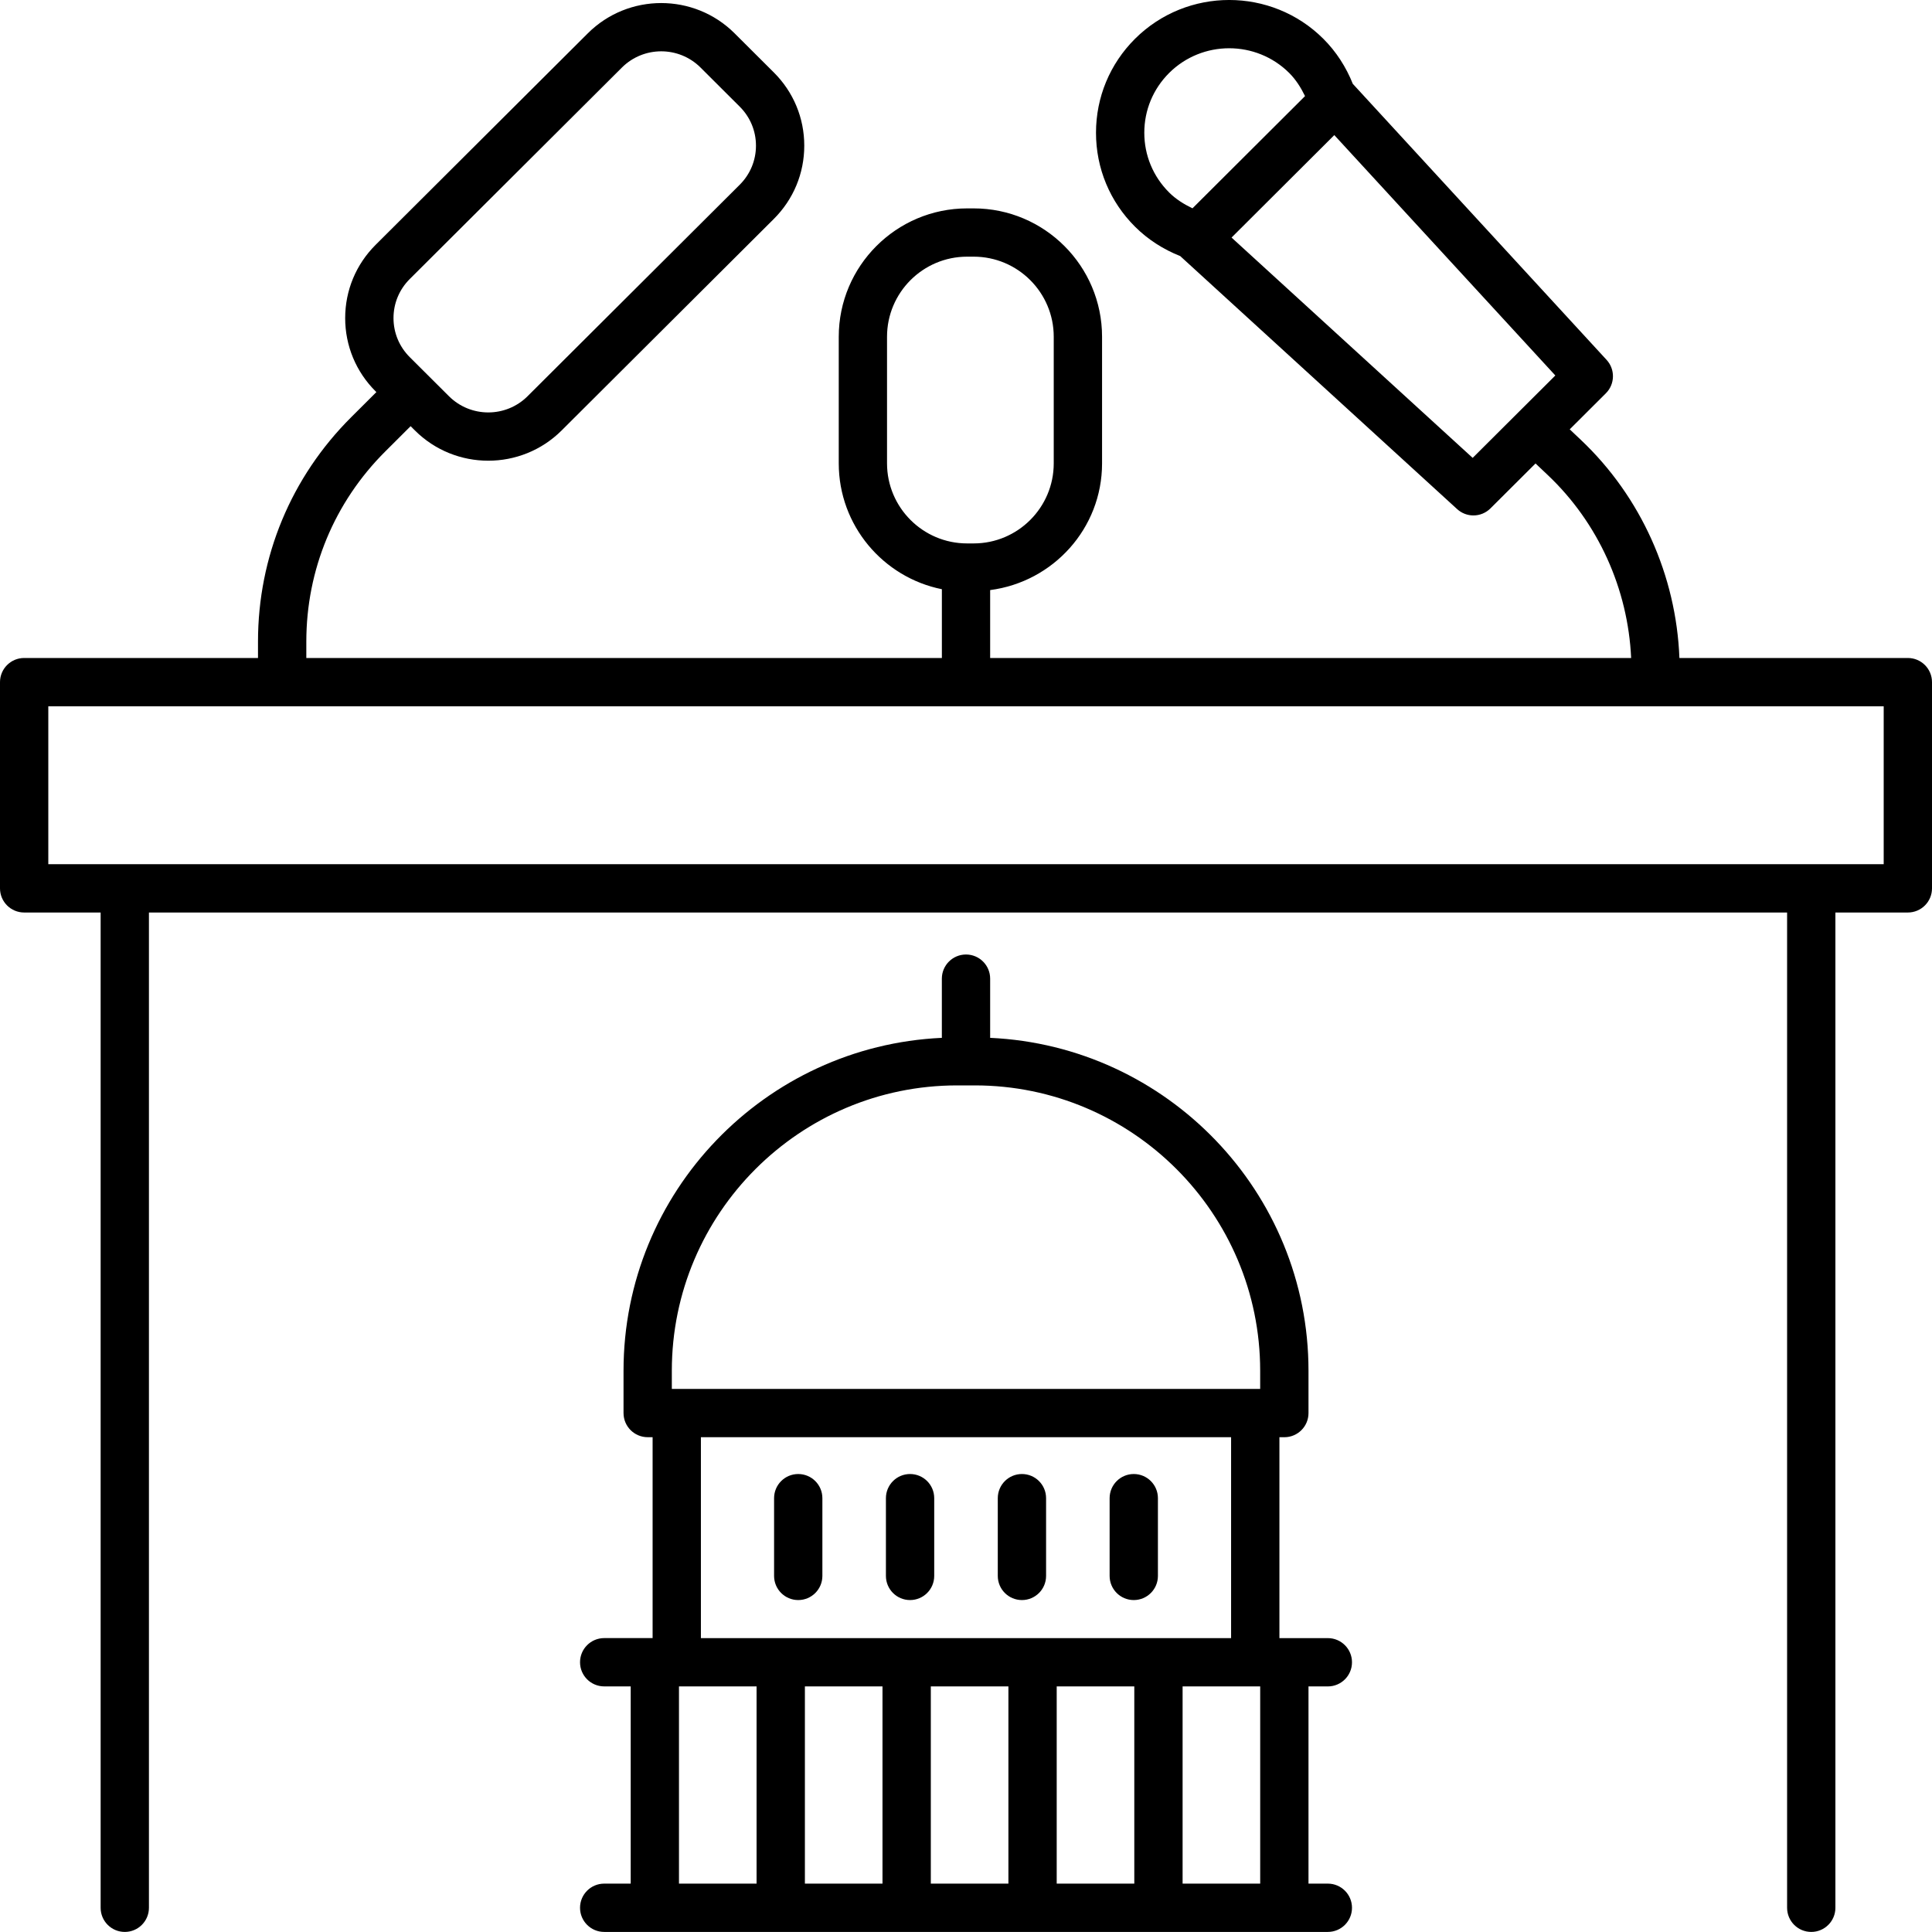 <?xml version="1.0" encoding="UTF-8" standalone="no"?>
<svg
   xmlns:dc="http://purl.org/dc/elements/1.1/"
   xmlns:cc="http://creativecommons.org/ns#"
   xmlns:rdf="http://www.w3.org/1999/02/22-rdf-syntax-ns#"
   xmlns:svg="http://www.w3.org/2000/svg"
   xmlns="http://www.w3.org/2000/svg"
   xmlns:sodipodi="http://sodipodi.sourceforge.net/DTD/sodipodi-0.dtd"
   xmlns:inkscape="http://www.inkscape.org/namespaces/inkscape"
   version="1.1"
   x="0px"
   y="0px"
   viewBox="0 0 80 79.997"
   xml:space="preserve"
   id="svg10878"
   sodipodi:docname="noun_government conference_2039165.svg"
   width="80"
   height="79.997"
   inkscape:version="0.92.3 (2405546, 2018-03-11)"><defs
     id="defs10882" /><sodipodi:namedview
     pagecolor="#ffffff"
     bordercolor="#666666"
     borderopacity="1"
     objecttolerance="10"
     gridtolerance="10"
     guidetolerance="10"
     inkscape:pageopacity="0"
     inkscape:pageshadow="2"
     inkscape:window-width="1853"
     inkscape:window-height="2049"
     id="namedview10880"
     showgrid="false"
     fit-margin-top="0"
     fit-margin-left="0"
     fit-margin-right="0"
     fit-margin-bottom="0"
     inkscape:zoom="1.888"
     inkscape:cx="-97.182203"
     inkscape:cy="27.500977"
     inkscape:window-x="134"
     inkscape:window-y="55"
     inkscape:window-maximized="0"
     inkscape:current-layer="svg10878" /><path
     d="m 25.018,77.997 c -0.552,0 -1,0.447 -1,1 0,0.553 0.448,1 1,1 h 29.965 c 0.552,0 1,-0.447 1,-1 0,-0.553 -0.448,-1 -1,-1 h -0.801 v -8.166 h 0.801 c 0.552,0 1,-0.447 1,-1 0,-0.553 -0.448,-1 -1,-1 h -2.005 v -8.319 h 0.204 c 0.552,0 1,-0.447 1,-1 v -1.753 C 54.181,49.354 48.322,43.31 41,42.975 v -2.451 c 0,-0.553 -0.448,-1 -1,-1 -0.552,0 -1,0.447 -1,1 v 2.451 c -7.322,0.335 -13.181,6.379 -13.181,13.783 v 1.753 c 0,0.553 0.448,1 1,1 h 0.204 v 8.319 h -2.005 c -0.552,0 -1,0.447 -1,1 0,0.553 0.448,1 1,1 h 1.098 v 8.166 z m 11.524,-8.166 v 8.166 h -3.213 v -8.166 z m 10.427,0 v 8.166 h -3.213 v -8.166 z m -5.213,8.166 h -3.213 v -8.166 h 3.213 z m 10.426,0 h -3.213 v -8.166 h 3.213 z M 27.819,56.759 c 0,-6.515 5.3,-11.815 11.815,-11.815 h 0.732 c 6.515,0 11.815,5.301 11.815,11.815 v 0.753 H 27.819 Z m 1.204,2.753 h 21.954 v 8.319 H 29.023 Z m -0.908,10.319 h 3.213 v 8.166 h -3.213 z"
     id="path10862"
     inkscape:connector-curvature="0" /><path
     d="m 33.053,61.036 c -0.552,0 -1,0.447 -1,1 v 3.219 c 0,0.553 0.448,1 1,1 0.552,0 1,-0.447 1,-1 v -3.219 c 0,-0.553 -0.448,-1 -1,-1 z"
     id="path10864"
     inkscape:connector-curvature="0" /><path
     d="m 37.684,61.036 c -0.552,0 -1,0.447 -1,1 v 3.219 c 0,0.553 0.448,1 1,1 0.552,0 1,-0.447 1,-1 v -3.219 c 0,-0.553 -0.448,-1 -1,-1 z"
     id="path10866"
     inkscape:connector-curvature="0" /><path
     d="m 42.316,61.036 c -0.552,0 -1,0.447 -1,1 v 3.219 c 0,0.553 0.448,1 1,1 0.552,0 1,-0.447 1,-1 v -3.219 c 0,-0.553 -0.448,-1 -1,-1 z"
     id="path10868"
     inkscape:connector-curvature="0" /><path
     d="m 46.947,61.036 c -0.552,0 -1,0.447 -1,1 v 3.219 c 0,0.553 0.448,1 1,1 0.552,0 1,-0.447 1,-1 v -3.219 c 0,-0.553 -0.448,-1 -1,-1 z"
     id="path10870"
     inkscape:connector-curvature="0" /><path
     d="m 79,27.246 h -9.459 c -0.132,-3.409 -1.592,-6.678 -4.079,-9.03 l -0.463,-0.438 1.496,-1.492 c 0.38,-0.379 0.393,-0.99 0.03,-1.385 L 56.019,3.474 c -5.5e-4,-6.11e-4 -0.001,-7.94e-4 -0.002,-0.001 -0.276,-0.694 -0.687,-1.335 -1.221,-1.867 -2.149,-2.142 -5.646,-2.142 -7.797,0 -1.042,1.039 -1.616,2.421 -1.616,3.892 0,1.469 0.574,2.851 1.616,3.889 0.533,0.532 1.176,0.942 1.873,1.217 7.94e-4,7.32e-4 10e-4,0.002 0.002,0.003 l 11.463,10.474 c 0.191,0.175 0.433,0.262 0.674,0.262 0.256,0 0.511,-0.098 0.706,-0.292 l 1.866,-1.86 0.506,0.479 c 2.089,1.976 3.322,4.715 3.453,7.577 H 41 v -2.813 c 2.607,-0.339 4.634,-2.55 4.634,-5.247 v -5.242 c 0,-2.932 -2.385,-5.316 -5.316,-5.316 h -0.271 c -2.931,0 -5.316,2.385 -5.316,5.316 v 5.242 c 0,2.573 1.838,4.723 4.27,5.211 V 27.246 H 12.684 v -0.678 c 0,-2.977 1.161,-5.773 3.269,-7.874 l 1.05,-1.047 0.177,0.177 c 0.838,0.835 1.938,1.253 3.038,1.253 1.1,0 2.201,-0.418 3.038,-1.253 l 8.787,-8.759 c 0.812,-0.81 1.26,-1.887 1.26,-3.033 0,-1.146 -0.448,-2.223 -1.26,-3.032 L 30.417,1.379 c -1.675,-1.67 -4.401,-1.67 -6.076,0 l -8.788,8.76 c -0.812,0.81 -1.259,1.886 -1.26,3.031 0,1.146 0.447,2.224 1.26,3.034 l 0.032,0.032 -1.045,1.042 c -2.487,2.479 -3.857,5.778 -3.857,9.29 V 27.246 H 1 c -0.552,0 -1,0.447 -1,1 v 8.539 c 0,0.553 0.448,1 1,1 h 3.167 v 41.212 c 0,0.553 0.448,1 1,1 0.552,0 1,-0.447 1,-1 V 37.785 H 74 v 41.212 c 0,0.553 0.448,1 1,1 0.552,0 1,-0.447 1,-1 V 37.785 h 3 c 0.552,0 1,-0.447 1,-1 V 28.246 c 0,-0.553 -0.448,-1 -1,-1 z M 47.383,5.497 c -4.89e-4,-0.935 0.365,-1.813 1.028,-2.475 1.371,-1.365 3.602,-1.365 4.973,0 0.278,0.277 0.484,0.608 0.655,0.957 l -4.661,4.647 C 49.025,8.456 48.69,8.249 48.411,7.97 47.748,7.309 47.383,6.431 47.383,5.497 Z M 60.98,18.96 50.996,9.837 55.251,5.594 64.403,15.548 Z m -24.25,0.226 v -5.242 c 0,-1.829 1.487,-3.316 3.316,-3.316 h 0.271 c 1.829,0 3.316,1.487 3.316,3.316 v 5.242 c 0,1.829 -1.488,3.316 -3.316,3.316 h -0.271 c -1.829,0 -3.316,-1.487 -3.316,-3.316 z m -19.764,-7.631 8.788,-8.76 c 0.448,-0.446 1.037,-0.67 1.626,-0.67 0.589,0 1.178,0.224 1.626,0.67 l 1.625,1.621 c 0.434,0.433 0.672,1.007 0.672,1.616 0,0.61 -0.239,1.185 -0.672,1.617 l -8.787,8.759 c -0.896,0.893 -2.355,0.893 -3.252,0 l -1.626,-1.62 c -0.433,-0.433 -0.672,-1.007 -0.672,-1.617 0,-0.61 0.239,-1.185 0.672,-1.616 z M 78,35.785 H 2 V 29.246 h 76 z"
     id="path10872"
     inkscape:connector-curvature="0" /></svg>